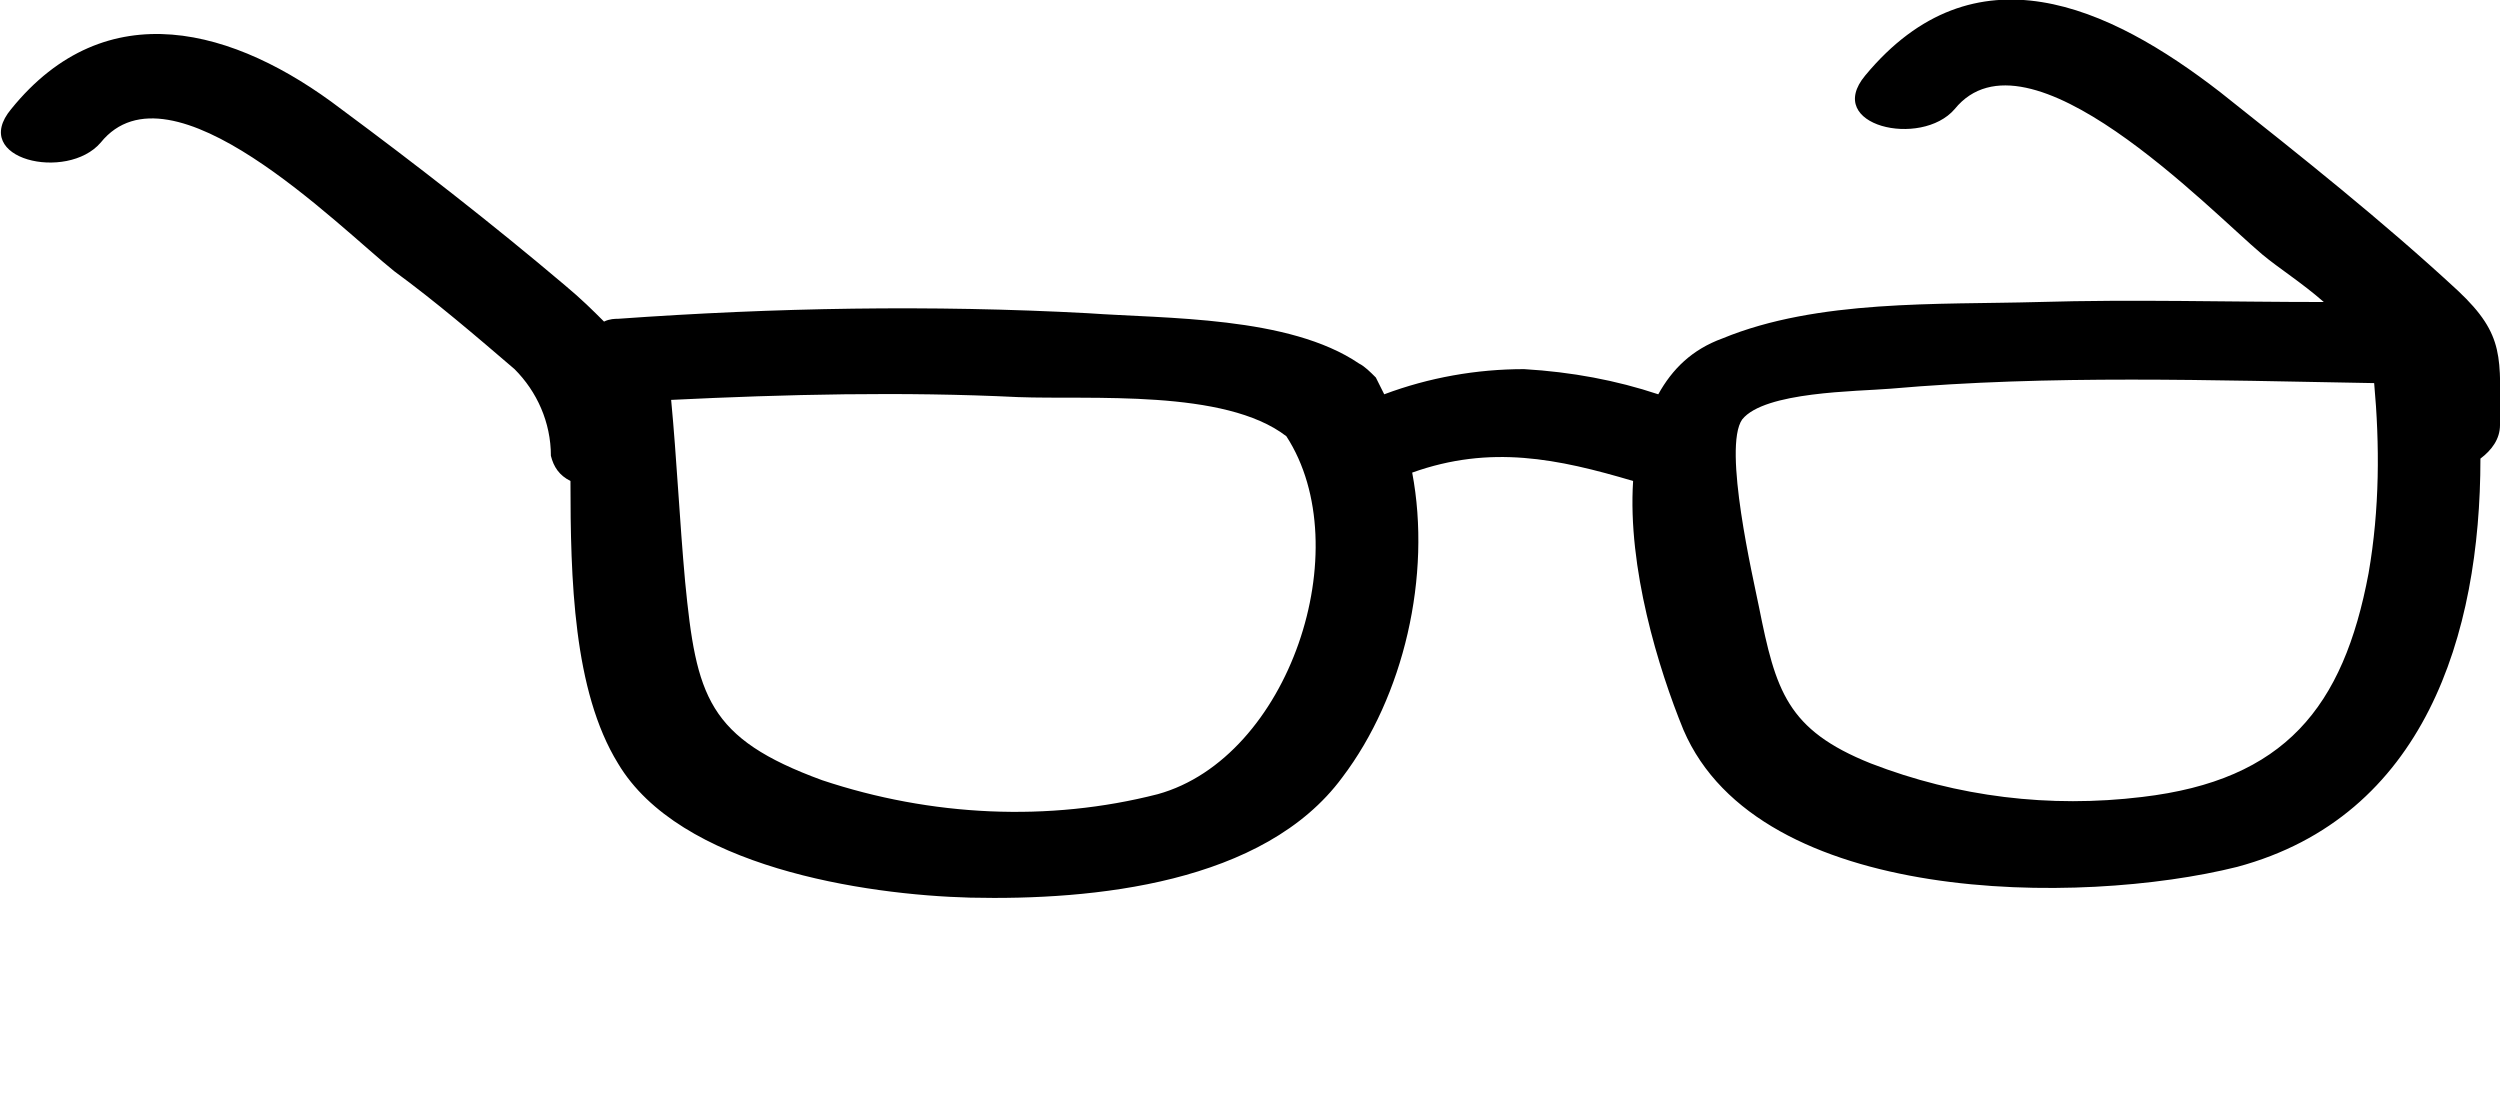 <?xml version="1.0" encoding="iso-8859-1"?>
<!-- Generator: Adobe Illustrator 18.0.0, SVG Export Plug-In . SVG Version: 6.00 Build 0)  -->
<!DOCTYPE svg PUBLIC "-//W3C//DTD SVG 1.1//EN" "http://www.w3.org/Graphics/SVG/1.1/DTD/svg11.dtd">
<svg xmlns="http://www.w3.org/2000/svg" xmlns:xlink="http://www.w3.org/1999/xlink" version="1.1" x="0px" y="0px" viewBox="0 0 89.4 40" style="enable-background:new 0 0 89.4 32;" xml:space="preserve"><title>Glasses</title><path d="M87.9,10.4c-2.7-2.5-5.6-4.8-8.5-7.1c-4-3.1-8.8-5.3-12.7-0.6c-1.5,1.8,2,2.6,3.2,1.2c2.6-3.2,9.1,3.6,11,5.2  c0.6,0.5,1.4,1,2.2,1.7c-3.4,0-6.8-0.1-10.2,0c-3.6,0.1-7.9-0.1-11.3,1.3c-1.1,0.4-1.8,1.1-2.3,2c-1.5-0.5-3.1-0.8-4.8-0.9  c-1.7,0-3.4,0.3-5,0.9c-0.1-0.2-0.2-0.4-0.3-0.6c-0.2-0.2-0.4-0.4-0.6-0.5c-2.5-1.7-6.9-1.6-9.7-1.8c-5.6-0.3-11.2-0.2-16.8,0.2  c-0.1,0-0.3,0-0.5,0.1c-0.4-0.4-0.8-0.8-1.4-1.3c-2.6-2.2-5.3-4.3-8-6.3C8.4,1,3.8-0.3,0.4,3.9c-1.5,1.8,2,2.6,3.2,1.2  C6.1,2,12.1,8.1,14.1,9.7c1.5,1.1,2.9,2.3,4.3,3.5c0.8,0.8,1.3,1.9,1.3,3.1c0.1,0.4,0.3,0.7,0.7,0.9c0,3.5,0.1,7.5,1.7,10.1  c2.2,3.7,8.8,4.7,12.6,4.8c4.4,0.1,10.5-0.5,13.3-4.3c2.2-2.9,3.2-7.2,2.5-10.9c2.8-1,5.2-0.5,7.9,0.3c-0.2,3.1,0.9,6.7,1.8,8.9  c2.7,6.3,14.2,6.3,19.8,4.9c6.7-1.8,8.7-8.3,8.7-14.6c0.4-0.3,0.7-0.7,0.7-1.2C89.4,12.8,89.6,12,87.9,10.4z M41.4,28.4  c-3.9,1-8.1,0.8-12-0.5c-4.1-1.5-4.5-3-4.9-7.1c-0.2-2.2-0.3-4.4-0.5-6.5c4.1-0.2,8.3-0.3,12.4-0.1c2.6,0.1,7.4-0.3,9.6,1.4  C48.6,19.6,46.1,27.1,41.4,28.4z M84.7,20.5c-0.9,4.8-3,7.4-8.1,8c-3.3,0.4-6.6,0-9.7-1.2c-3-1.2-3.4-2.6-4-5.6  c-0.2-1-1.3-5.7-0.6-6.7c0.8-1,4.1-1,5.3-1.1c5.7-0.5,11.5-0.3,17.3-0.2C85.1,15.9,85.1,18.2,84.7,20.5z"/></svg>
